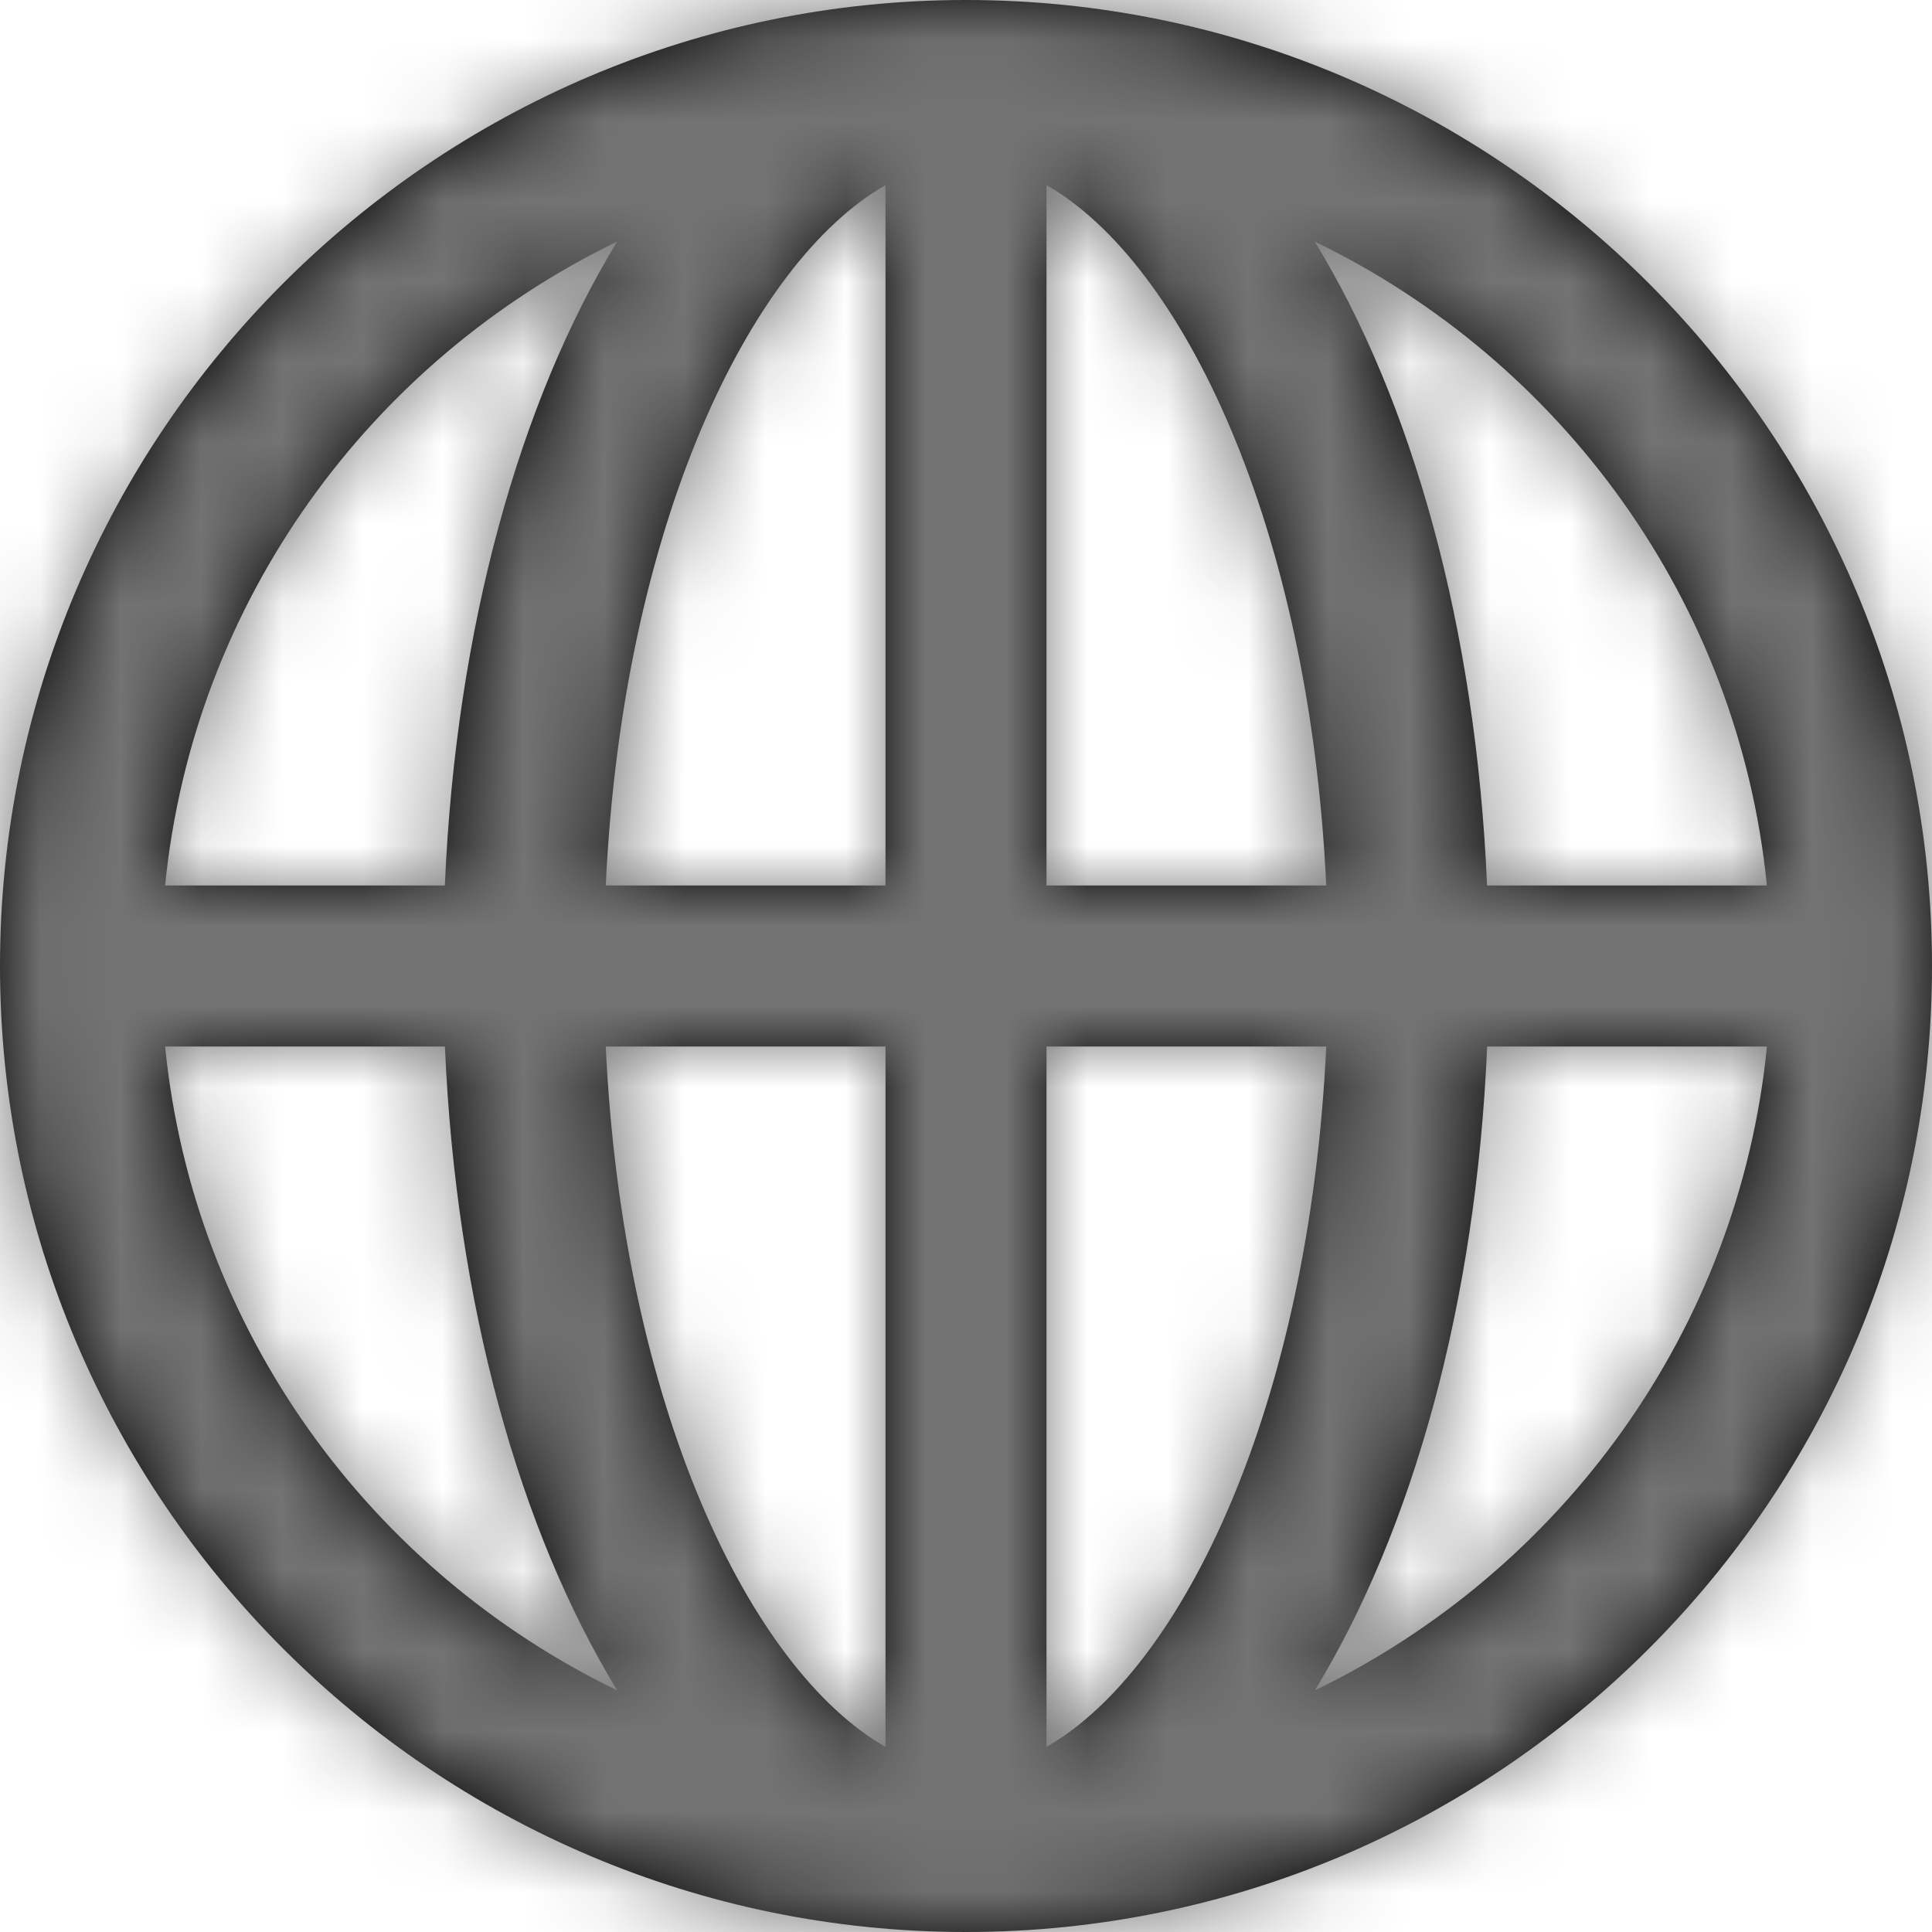 <?xml version="1.0" encoding="UTF-8"?>
<svg width="24px" height="24px" viewBox="0 0 24 24" version="1.1" xmlns="http://www.w3.org/2000/svg" xmlns:xlink="http://www.w3.org/1999/xlink">
    <!-- Generator: Sketch 59.1 (86144) - https://sketch.com -->
    <title>globe-24px</title>
    <desc>Created with Sketch.</desc>
    <defs>
        <path d="M12,0 C5.383,0 0,5.383 0,12 C0,18.617 5.383,24 12,24 C18.617,24 24,18.617 24,12 C24,5.383 18.617,0 12,0 Z M21.949,11 L18.473,11 C18.335,7.79 17.542,4.98 16.332,3.001 C19.395,4.482 21.597,7.468 21.949,11 Z M11,2.3 L11,11 L7.525,11 C7.734,6.531 9.315,3.26 11,2.3 Z M11,13 L11,21.7 C9.315,20.74 7.734,17.469 7.525,13 L11,13 Z M13,21.7 L13,13 L16.475,13 C16.266,17.469 14.685,20.74 13,21.7 Z M13,11 L13,2.3 C14.685,3.26 16.266,6.531 16.475,11 L13,11 Z M7.667,3.001 C6.458,4.98 5.664,7.79 5.526,11 L2.051,11 C2.403,7.468 4.605,4.482 7.667,3.001 Z M2.051,13 L5.527,13 C5.665,16.21 6.458,19.02 7.668,20.999 C4.605,19.518 2.403,16.532 2.051,13 Z M16.333,20.999 C17.542,19.02 18.336,16.21 18.474,13 L21.95,13 C21.597,16.532 19.395,19.518 16.333,20.999 Z" id="path-1"></path>
    </defs>
    <g id="Final" stroke="none" stroke-width="1" fill="none" fill-rule="evenodd">
        <g id="All-Nucleo-Icons" transform="translate(-608, -3484)">
            <g id="Solo/Nucleo/24px/globe" transform="translate(608, 3484)">
                <g id="globe">
                    <g id="Colour/Default-Colour">
                        <mask id="mask-2" fill="white">
                            <use xlink:href="#path-1"></use>
                        </mask>
                        <use id="Mask" fill="#000000" fill-rule="nonzero" xlink:href="#path-1"></use>
                        <g id="colour/neutral/chia" mask="url(#mask-2)" fill="#737373">
                            <g transform="translate(-20, -20)" id="Colour">
                                <rect x="0" y="0" width="64" height="64"></rect>
                            </g>
                        </g>
                    </g>
                </g>
            </g>
        </g>
    </g>
</svg>